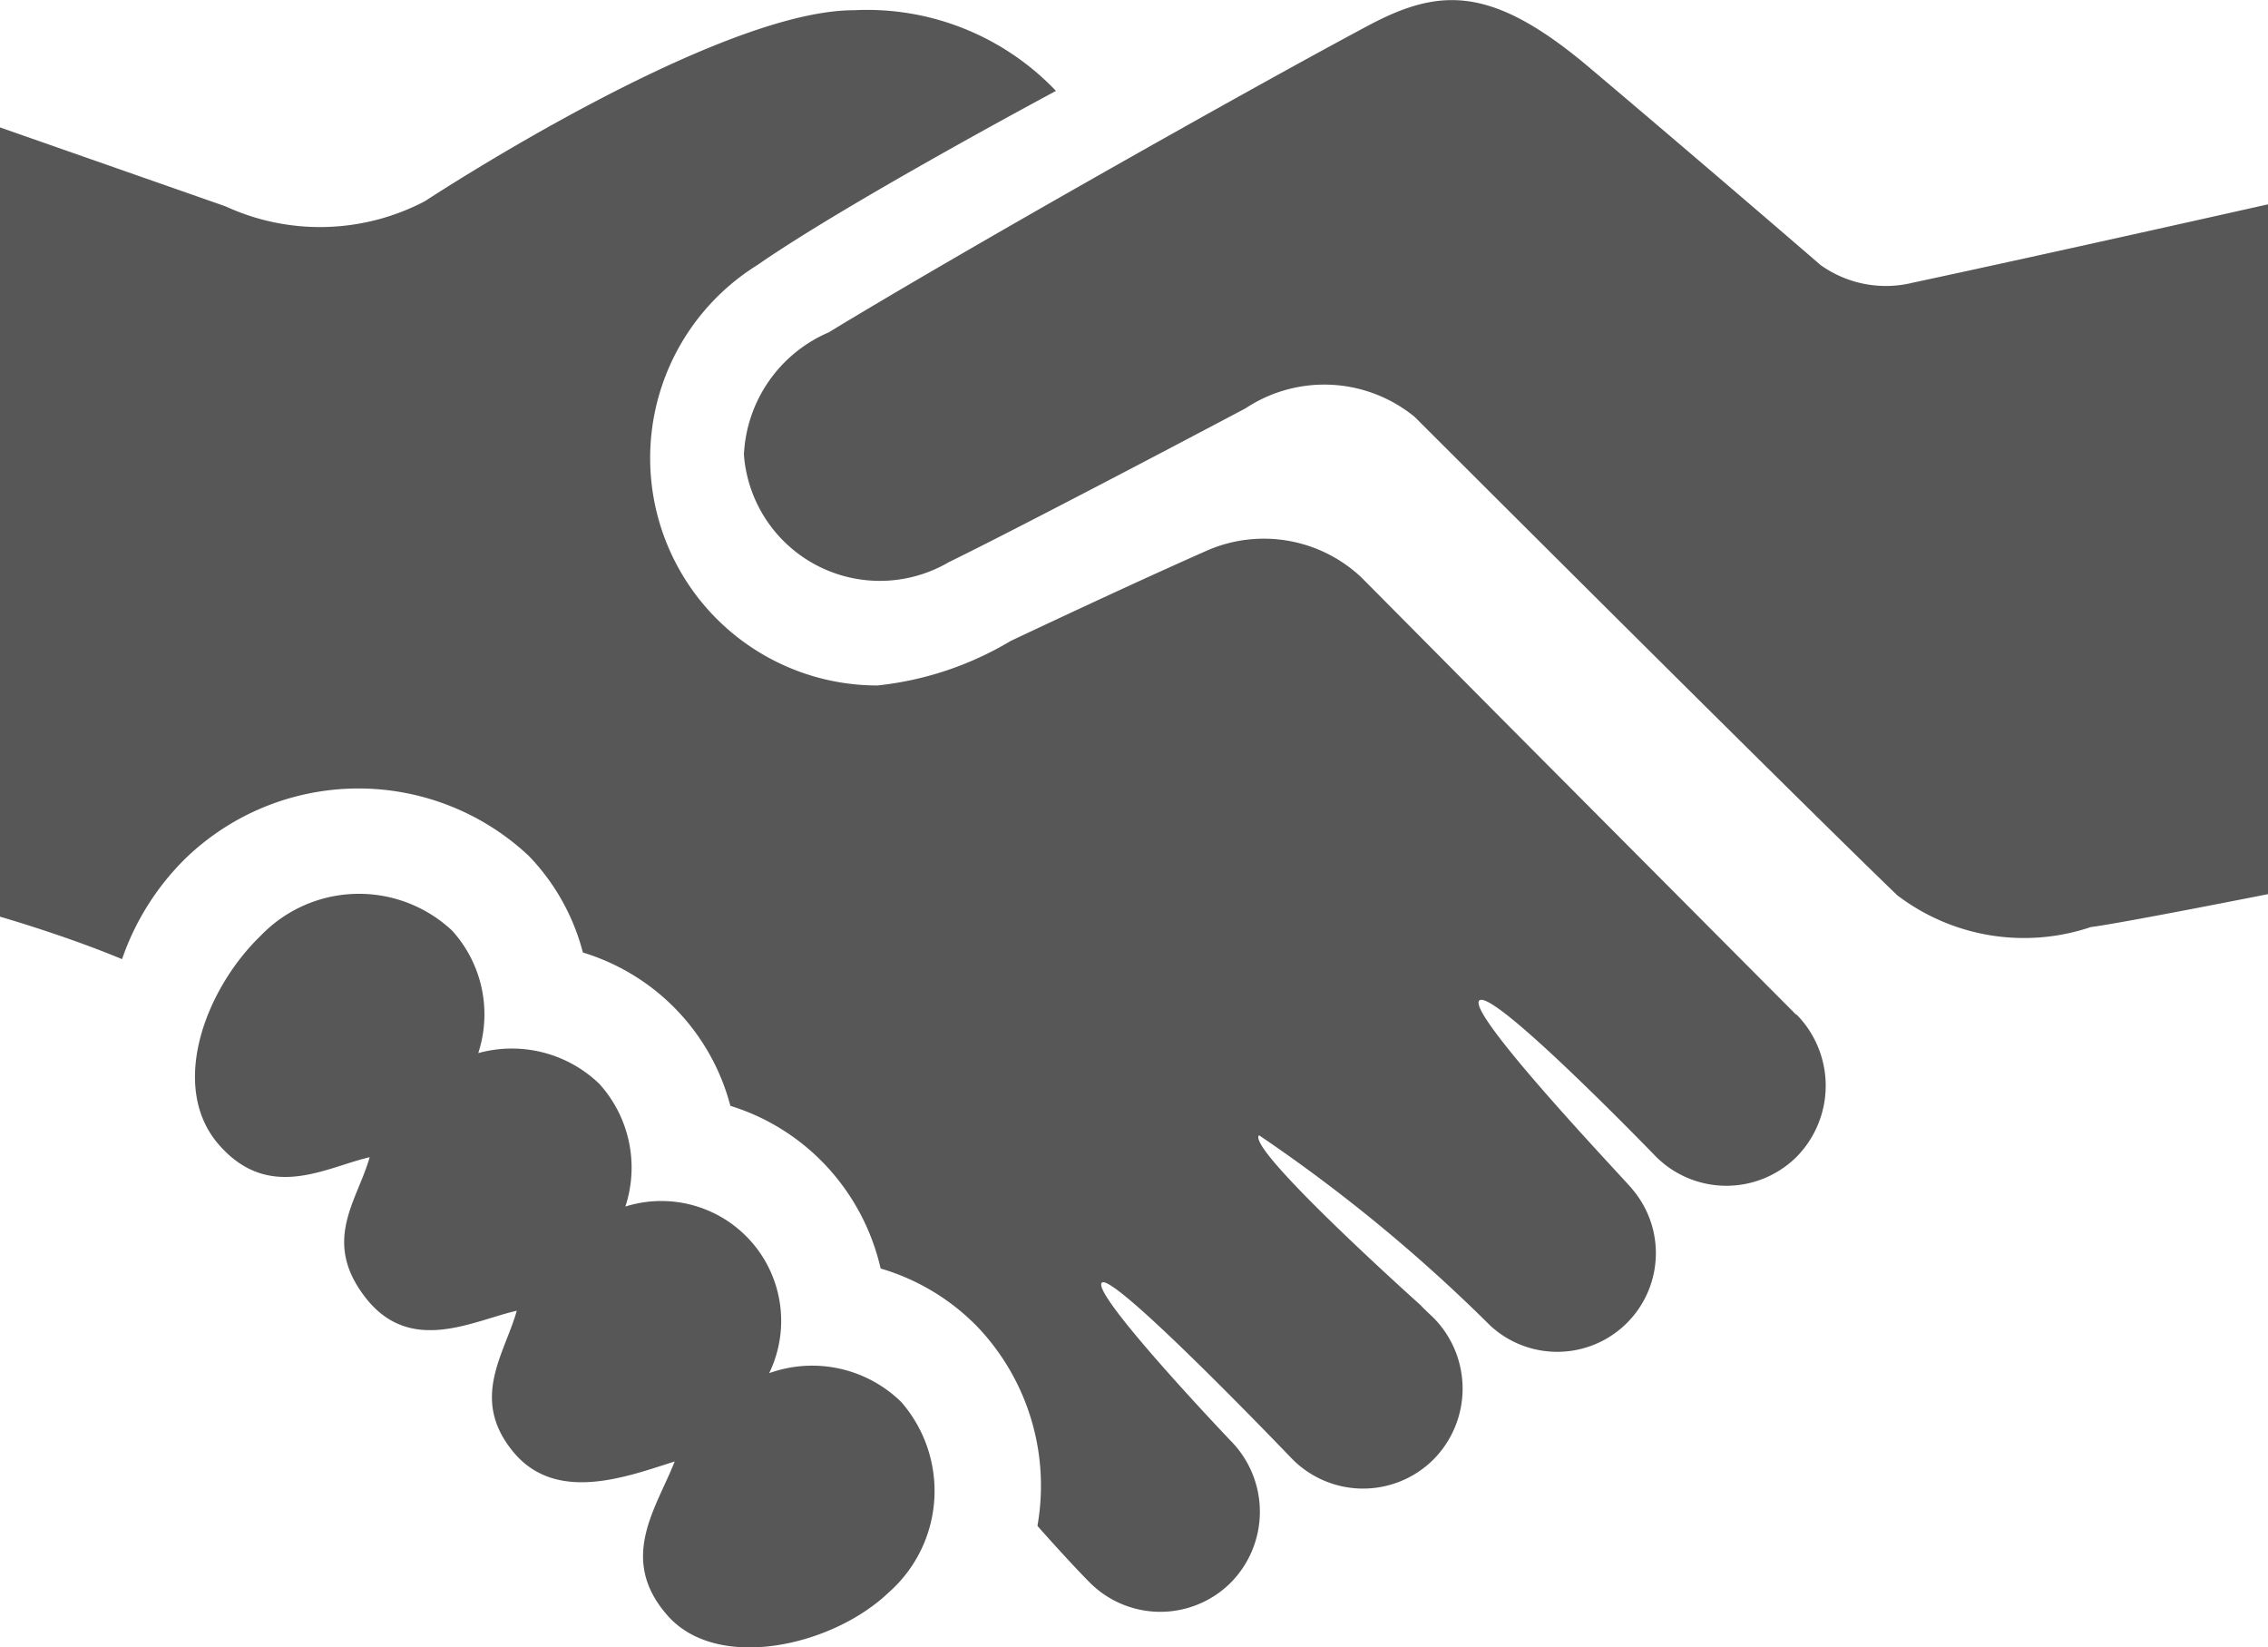 <svg xmlns="http://www.w3.org/2000/svg" width="24.603" height="17.866" viewBox="0 0 24.603 17.866">
  <path id="cooperation-10" d="M90.124,189.988v7.481s-1.594.316-1.922.357a2.27,2.27,0,0,1-2.1-.345c-1.15-1.107-5.234-5.187-5.234-5.187a1.547,1.547,0,0,0-1.835-.094c-1.038.55-2.577,1.355-3.22,1.669a1.479,1.479,0,0,1-2.222-1.166,1.519,1.519,0,0,1,.919-1.326c1.466-.892,4.555-2.634,5.841-3.321.782-.418,1.345-.454,2.419.455,1.322,1.117,2.5,2.135,2.5,2.135a1.219,1.219,0,0,0,1,.192C87.766,190.518,90.124,189.988,90.124,189.988ZM73.865,202.664a1.3,1.3,0,0,0-1.56-1.807,1.353,1.353,0,0,0-.283-1.331,1.368,1.368,0,0,0-1.313-.333,1.351,1.351,0,0,0-.284-1.329,1.478,1.478,0,0,0-2.075.055c-.607.585-1,1.644-.454,2.268s1.162.243,1.635.135c-.132.472-.527.911-.04,1.529s1.162.243,1.636.136c-.132.47-.51.953-.042,1.526s1.244.269,1.755.109c-.2.509-.618,1.057-.077,1.671s1.79.333,2.4-.252a1.467,1.467,0,0,0,.132-2.067A1.381,1.381,0,0,0,73.865,202.664ZM85,198.771c-4.412-4.432-2.337-2.346-4.711-4.737a1.542,1.542,0,0,0-1.654-.3c-.66.291-1.51.687-2.15.989a3.537,3.537,0,0,1-1.446.483,2.466,2.466,0,0,1-1.3-4.561c.98-.681,3.237-1.887,3.237-1.887a2.828,2.828,0,0,0-2.193-.875c-1.506,0-4.651,2.07-4.651,2.07a2.449,2.449,0,0,1-2.164.057l-2.452-.858v8.56s.7.2,1.329.462a2.817,2.817,0,0,1,.689-1.093,2.7,2.7,0,0,1,3.723-.027,2.361,2.361,0,0,1,.587,1.048,2.364,2.364,0,0,1,1.6,1.663,2.385,2.385,0,0,1,1.008.618,2.422,2.422,0,0,1,.622,1.146,2.411,2.411,0,0,1,1.051.633,2.5,2.5,0,0,1,.65,2.158,0,0,0,0,1,0,0c.009.012.354.4.568.615a1.081,1.081,0,0,0,1.53,0,1.094,1.094,0,0,0,0-1.536c-.015-.015-1.518-1.594-1.4-1.716s2.034,1.879,2.07,1.916a1.081,1.081,0,0,0,1.529,0,1.092,1.092,0,0,0,0-1.535c-.021-.02-.107-.1-.139-.136,0,0-1.9-1.7-1.754-1.844a17.339,17.339,0,0,1,2.508,2.064,1.07,1.07,0,0,0,1.538-1.483c-.007-.023-1.8-1.9-1.657-2.042s1.912,1.688,1.916,1.692a1.081,1.081,0,0,0,1.529,0,1.1,1.1,0,0,0,0-1.537Z" transform="translate(-65.521 -187.772)" fill="#575757"/>
</svg>
